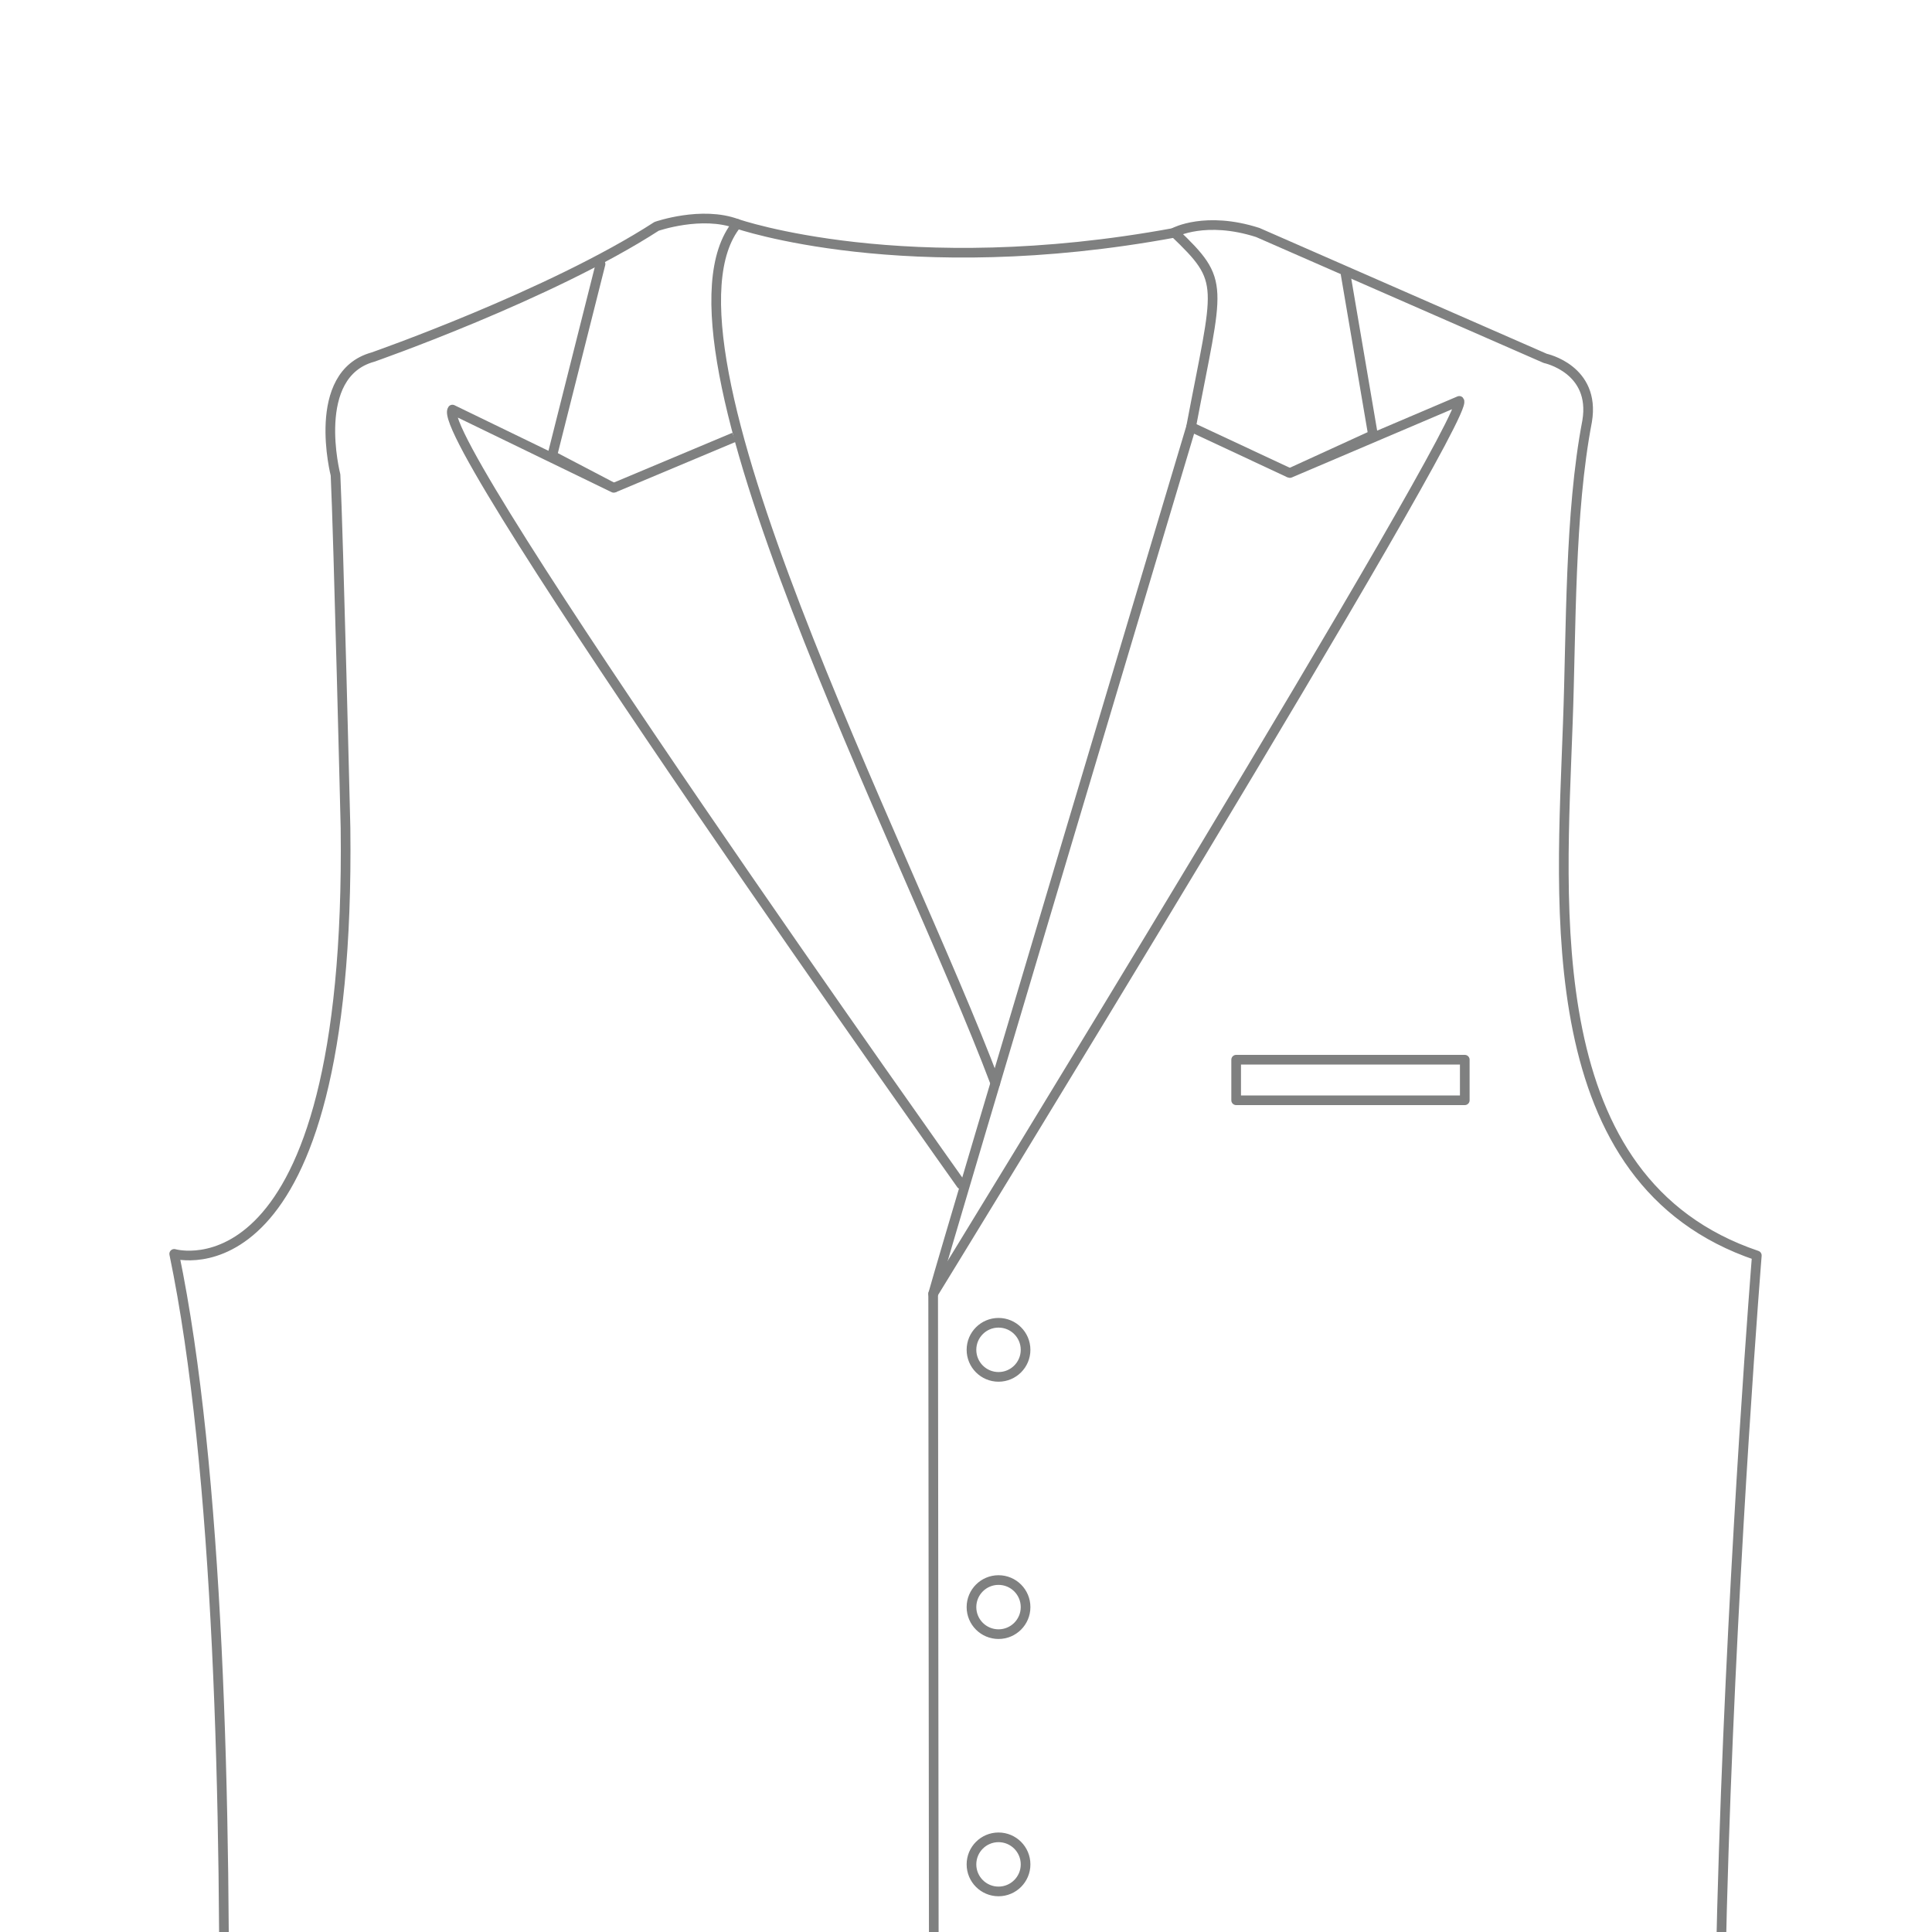 <?xml version="1.0" encoding="utf-8"?>
<!-- Generator: Adobe Illustrator 20.1.0, SVG Export Plug-In . SVG Version: 6.00 Build 0)  -->
<svg version="1.1" id="Layer_1" xmlns="http://www.w3.org/2000/svg" xmlns:xlink="http://www.w3.org/1999/xlink" x="0px" y="0px"
	 viewBox="0 0 600 600" style="enable-background:new 0 0 600 600;" xml:space="preserve">
<style type="text/css">
	.st0{fill:#FFFFFF;}
	.st1{clip-path:url(#SVGID_2_);}
	.st2{fill:none;stroke:#7F8080;stroke-width:3;stroke-linecap:round;stroke-linejoin:round;stroke-miterlimit:10;}
	.st3{clip-path:url(#SVGID_4_);fill:#F2F2F2;}
	.st4{clip-path:url(#SVGID_4_);}
	.st5{clip-path:url(#SVGID_6_);}
	.st6{clip-path:url(#SVGID_8_);}
	.st7{clip-path:url(#SVGID_10_);}
	.st8{clip-path:url(#SVGID_12_);}
	.st9{clip-path:url(#SVGID_14_);}
	.st10{clip-path:url(#SVGID_16_);}
	.st11{clip-path:url(#SVGID_16_);fill:none;stroke:#7F8080;stroke-width:3;stroke-linejoin:round;stroke-miterlimit:10;}
	.st12{clip-path:url(#SVGID_16_);fill:#FFFFFF;stroke:#7F8080;stroke-width:3;stroke-linejoin:round;stroke-miterlimit:10;}
	.st13{fill:none;}
	.st14{fill:none;stroke:#7F8080;stroke-width:3;stroke-miterlimit:10;}
	.st15{fill:none;stroke:#7F8080;stroke-width:3;stroke-linejoin:round;stroke-miterlimit:10;}
	.st16{clip-path:url(#SVGID_18_);}
	.st17{clip-path:url(#SVGID_20_);}
</style>
<rect class="st0" width="600" height="600"/>
<g>
	<defs>
		<rect id="SVGID_19_" width="600" height="600"/>
	</defs>
	<clipPath id="SVGID_2_">
		<use xlink:href="#SVGID_19_"  style="overflow:visible;"/>
	</clipPath>
	<g class="st1">
		<g>
			<path class="st2" d="M369.9,132.6c8.5-44.9,11-44.9-5.2-60.4c0,0,9.7-5.2,25.9,0l89.3,39.1c0,0,15.7,3.3,13,19.5
				c-5.5,28.7-4.9,64.6-6,93.8c-2,57.1-9.4,142.3,58.7,165.3c0,0-28.6,355.2,3.6,414.1c0,0-23.2,25-146.6,26.8
				c0,0-57.2,4.5-80.4-23.2c0,0-23.2,33.4-84.9,33.7c0,0-130.5-4.3-173.4-28.4c0,0,17.9-290.4-9.8-423.5c0,0,55,16.1,53.2-132.3
				c0,0-2.2-90.8-3.1-109.6c0,0-8-31.2,11.6-36.6c0,0,55-19.2,88.1-40.6c0,0,14-4.9,25-0.8c-30,36.5,52.3,192.8,80.2,266.9"/>
			<path class="st2" d="M369.9,132.6c0,0-74.8,250.1-80.1,269.2c0,0,0.2,198.2,0.2,204.5l4.8,149.3c0,0,4.9,5.4,5.1,25.3"/>
			<path class="st2" d="M228.9,69.5c0,0,52.4,18.2,135.8,2.8"/>
			<circle class="st2" cx="310.1" cy="419.2" r="8.4"/>
			<circle class="st2" cx="310.1" cy="499.1" r="8.4"/>
			<circle class="st2" cx="310.1" cy="579" r="8.4"/>
			<rect x="383.9" y="329.1" class="st2" width="71" height="12.6"/>
		</g>
		<line class="st14" x1="190.6" y1="151.5" x2="228" y2="135.8"/>
		<path class="st2" d="M298.5,367.8c0,0-164.6-231.6-158-240.6l50.1,24.3l-19.1-10L186.5,82"/>
		<line class="st14" x1="400.5" y1="146.9" x2="369.9" y2="132.6"/>
		<path class="st2" d="M289.8,401.8c0,0,167.5-272.8,163.4-277.3l-52.6,22.4l25.8-11.8l-8.5-49.9"/>
	</g>
</g>
</svg>
